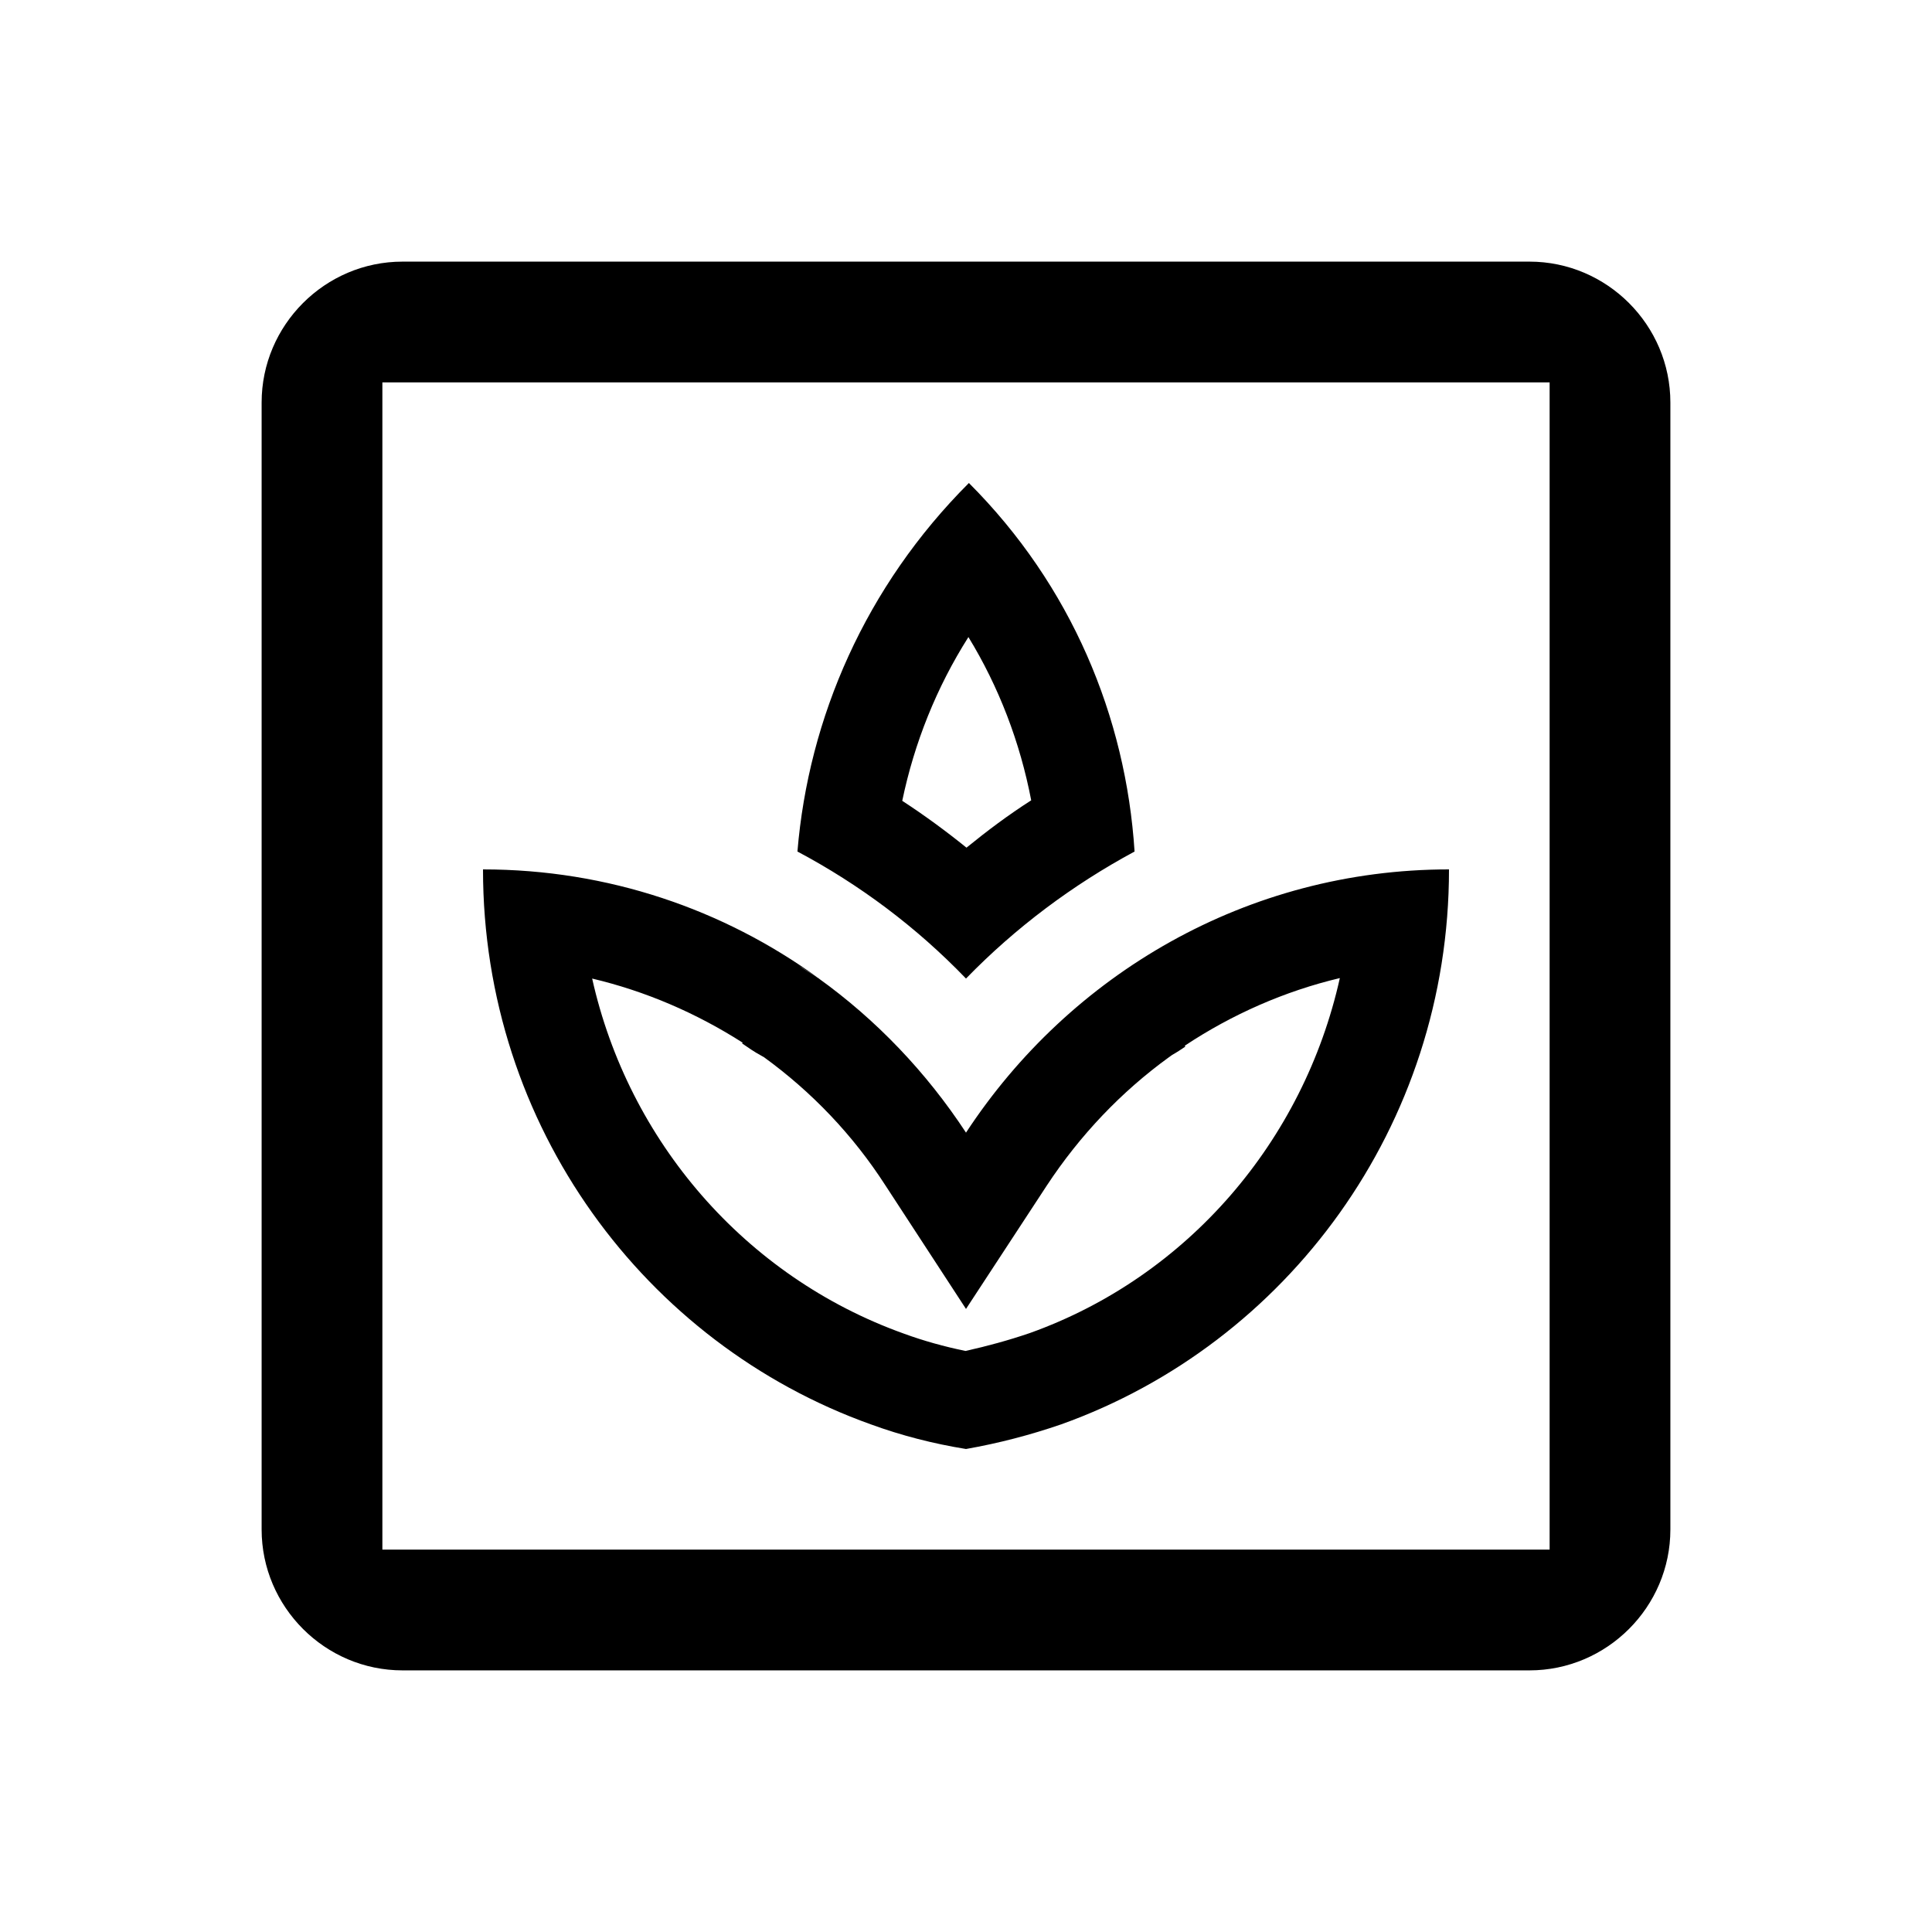 <svg width="24" height="24" viewBox="0 0 24 24" fill="none" xmlns="http://www.w3.org/2000/svg">
<path fill-rule="evenodd" clip-rule="evenodd" d="M19 19.25H19.25V19V5V4.75H19H5H4.75V5V19V19.25H5H19ZM5 3.25H19C19.962 3.25 20.75 4.038 20.75 5V19C20.75 19.962 19.962 20.75 19 20.75H5C4.038 20.75 3.25 19.962 3.25 19V5C3.25 4.038 4.038 3.25 5 3.25Z" fill="black"/>
<path d="M14.094 10.578C13.986 8.904 13.308 7.272 12.036 6C10.752 7.284 10.044 8.916 9.906 10.578C10.674 10.986 11.382 11.514 12 12.156C12.618 11.52 13.326 10.992 14.094 10.578ZM12.03 7.914C12.408 8.532 12.672 9.222 12.81 9.942C12.528 10.122 12.264 10.32 12.006 10.53C11.754 10.326 11.484 10.128 11.208 9.948C11.358 9.228 11.634 8.538 12.03 7.914ZM12 14.07C11.508 13.32 10.884 12.666 10.164 12.15C10.086 12.096 10.002 12.054 9.924 11.994C10.002 12.048 10.086 12.096 10.158 12.144C8.988 11.298 7.554 10.8 6 10.8C6 13.992 8.016 16.692 10.818 17.694C11.196 17.832 11.592 17.934 12 18C12.408 17.928 12.798 17.826 13.182 17.694C15.984 16.692 18 13.992 18 10.8C15.492 10.8 13.29 12.102 12 14.07ZM12.792 16.56C12.528 16.65 12.264 16.722 11.994 16.782C11.73 16.728 11.472 16.656 11.226 16.566C9.252 15.858 7.806 14.172 7.356 12.156C8.016 12.312 8.646 12.582 9.228 12.954L9.216 12.96C9.294 13.014 9.372 13.068 9.45 13.11L9.492 13.134C10.086 13.566 10.596 14.1 10.998 14.724L12 16.26L13.002 14.73C13.416 14.1 13.932 13.56 14.52 13.134L14.562 13.104C14.616 13.074 14.67 13.038 14.724 13.002L14.718 12.99C15.306 12.6 15.96 12.312 16.644 12.15C16.194 14.172 14.754 15.858 12.792 16.56ZM10.194 12.168C10.182 12.162 10.17 12.15 10.164 12.144C10.164 12.144 10.17 12.144 10.17 12.15C10.176 12.156 10.182 12.162 10.194 12.168Z" fill="black"/>
</svg>
